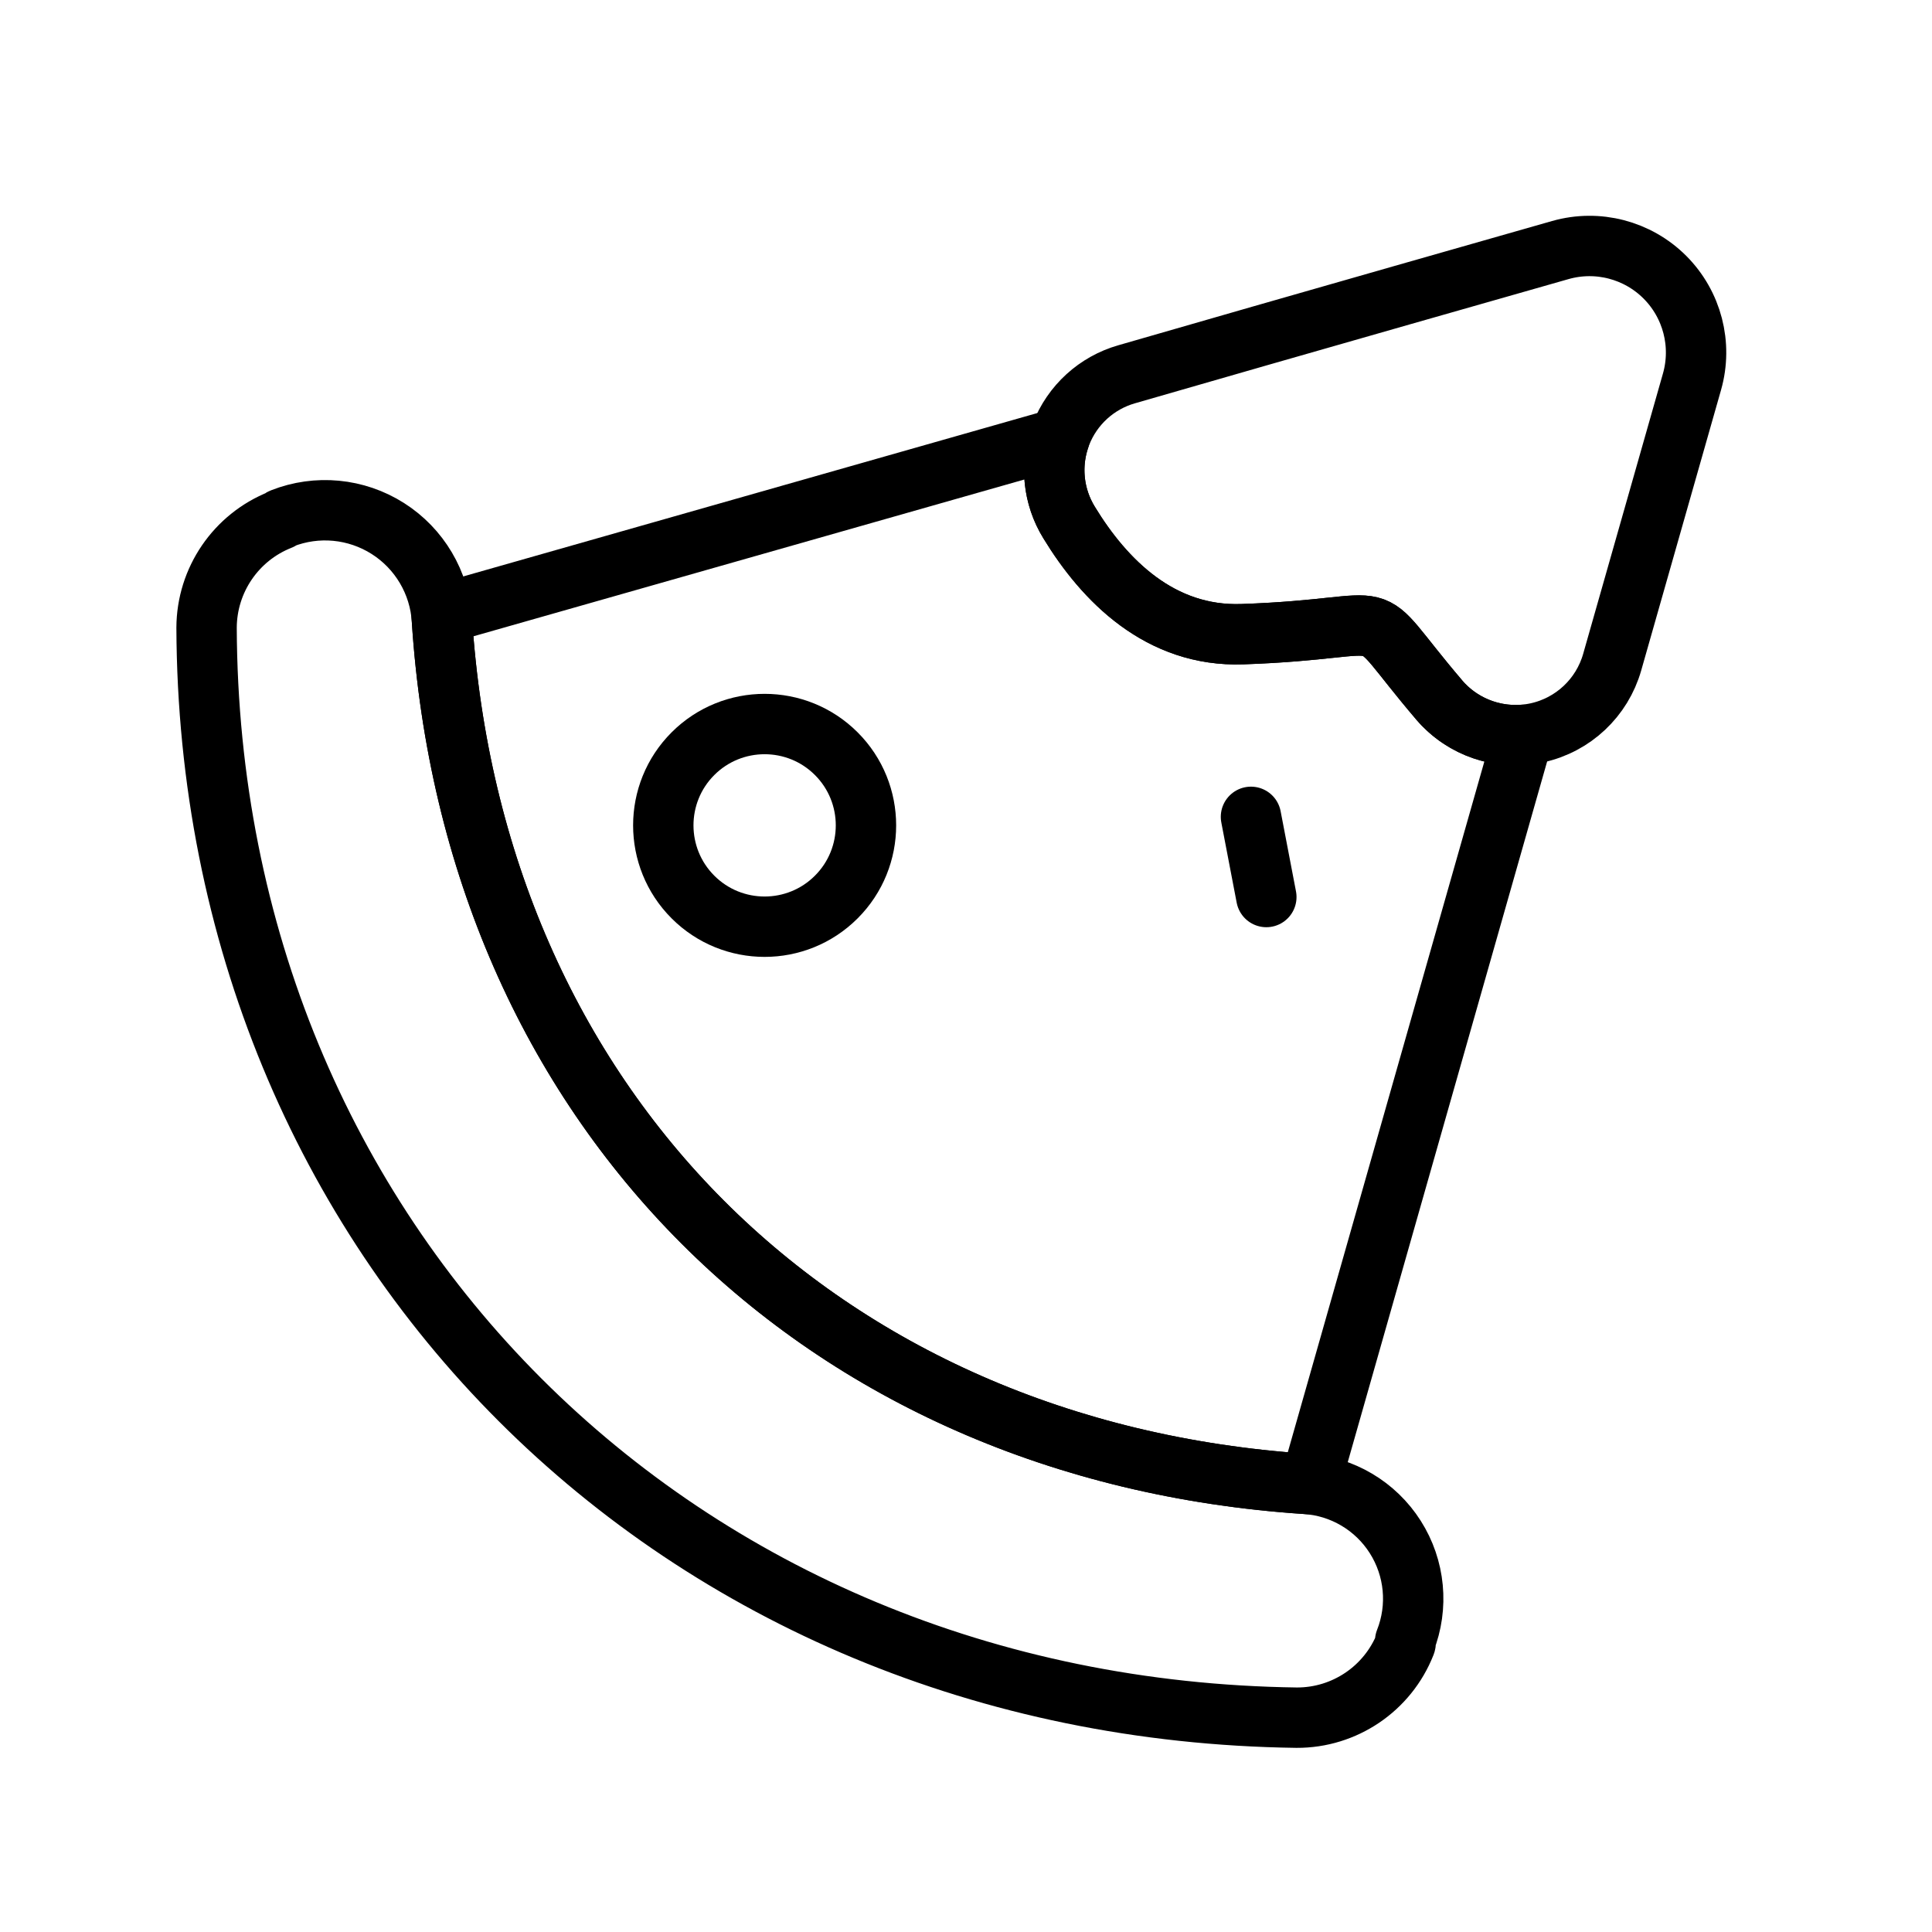 <?xml version="1.0" encoding="UTF-8" standalone="no"?><!DOCTYPE svg PUBLIC "-//W3C//DTD SVG 1.1//EN" "http://www.w3.org/Graphics/SVG/1.1/DTD/svg11.dtd"><svg width="100%" height="100%" viewBox="0 0 64 64" version="1.1" xmlns="http://www.w3.org/2000/svg" xmlns:xlink="http://www.w3.org/1999/xlink" xml:space="preserve" xmlns:serif="http://www.serif.com/" style="fill-rule:evenodd;clip-rule:evenodd;stroke-linecap:round;stroke-linejoin:round;stroke-miterlimit:2;"><rect id="_19---Pizza-Slice" serif:id="19 - Pizza Slice" x="0" y="0" width="64" height="64" style="fill:none;"/><path d="M43.244,49.155c1.216,0.076 2.323,0.731 2.976,1.76c0.654,1.029 0.776,2.308 0.328,3.442c0.029,0.045 0.017,0.075 0.006,0.104c-0.583,1.478 -2.014,2.446 -3.602,2.439c-20.535,-0.274 -36.035,-15.775 -36.109,-36.108c0.007,-1.579 0.974,-2.995 2.443,-3.575c0.014,-0.026 0.035,-0.035 0.056,-0.043c1.155,-0.456 2.457,-0.332 3.505,0.333c1.047,0.665 1.714,1.791 1.793,3.029c1.048,16.132 12.468,27.541 28.604,28.619Z" style="fill:none;stroke:currentColor;stroke-width:2px;"/><path d="M27.703,24.967c1.311,1.31 1.311,3.438 0,4.748c-1.31,1.311 -3.438,1.311 -4.748,0c-1.31,-1.31 -1.31,-3.438 0,-4.748c1.31,-1.31 3.438,-1.31 4.748,0Z" style="fill:none;stroke:currentColor;stroke-width:2px;"/><path d="M41.44,27.059l0.509,2.656" style="fill:none;stroke:currentColor;stroke-width:2px;"/><path d="M35.417,17.312c-0.544,-0.881 -0.644,-1.966 -0.27,-2.931c0.375,-0.965 1.18,-1.699 2.176,-1.983c5.225,-1.513 14.366,-4.115 14.366,-4.115c1.232,-0.35 2.556,-0.006 3.462,0.899c0.905,0.906 1.249,2.23 0.899,3.462c0,0 -1.645,5.778 -2.644,9.29c-0.336,1.181 -1.294,2.081 -2.493,2.342c-1.199,0.262 -2.444,-0.158 -3.241,-1.092c0,-0.001 -0.001,-0.002 -0.002,-0.004c-2.869,-3.366 -1.026,-2.361 -6.516,-2.172c-2.726,0.095 -4.57,-1.782 -5.737,-3.696Z" style="fill:none;stroke:currentColor;stroke-width:2px;"/><path d="M50.462,24.343l-7.064,24.824c-0.047,-0.005 -0.094,-0.008 -0.141,-0.011c-16.158,-1.074 -27.59,-12.506 -28.621,-28.666c-0.003,-0.05 -0.007,-0.1 -0.012,-0.15l20.475,-5.827c-0.316,0.931 -0.201,1.958 0.318,2.799c1.167,1.914 3.011,3.791 5.737,3.696c5.49,-0.189 3.647,-1.194 6.516,2.172c0.001,0.002 0.002,0.003 0.002,0.004c0.697,0.817 1.737,1.24 2.79,1.159Z" style="fill:none;stroke:currentColor;stroke-width:2px;"/></svg>
